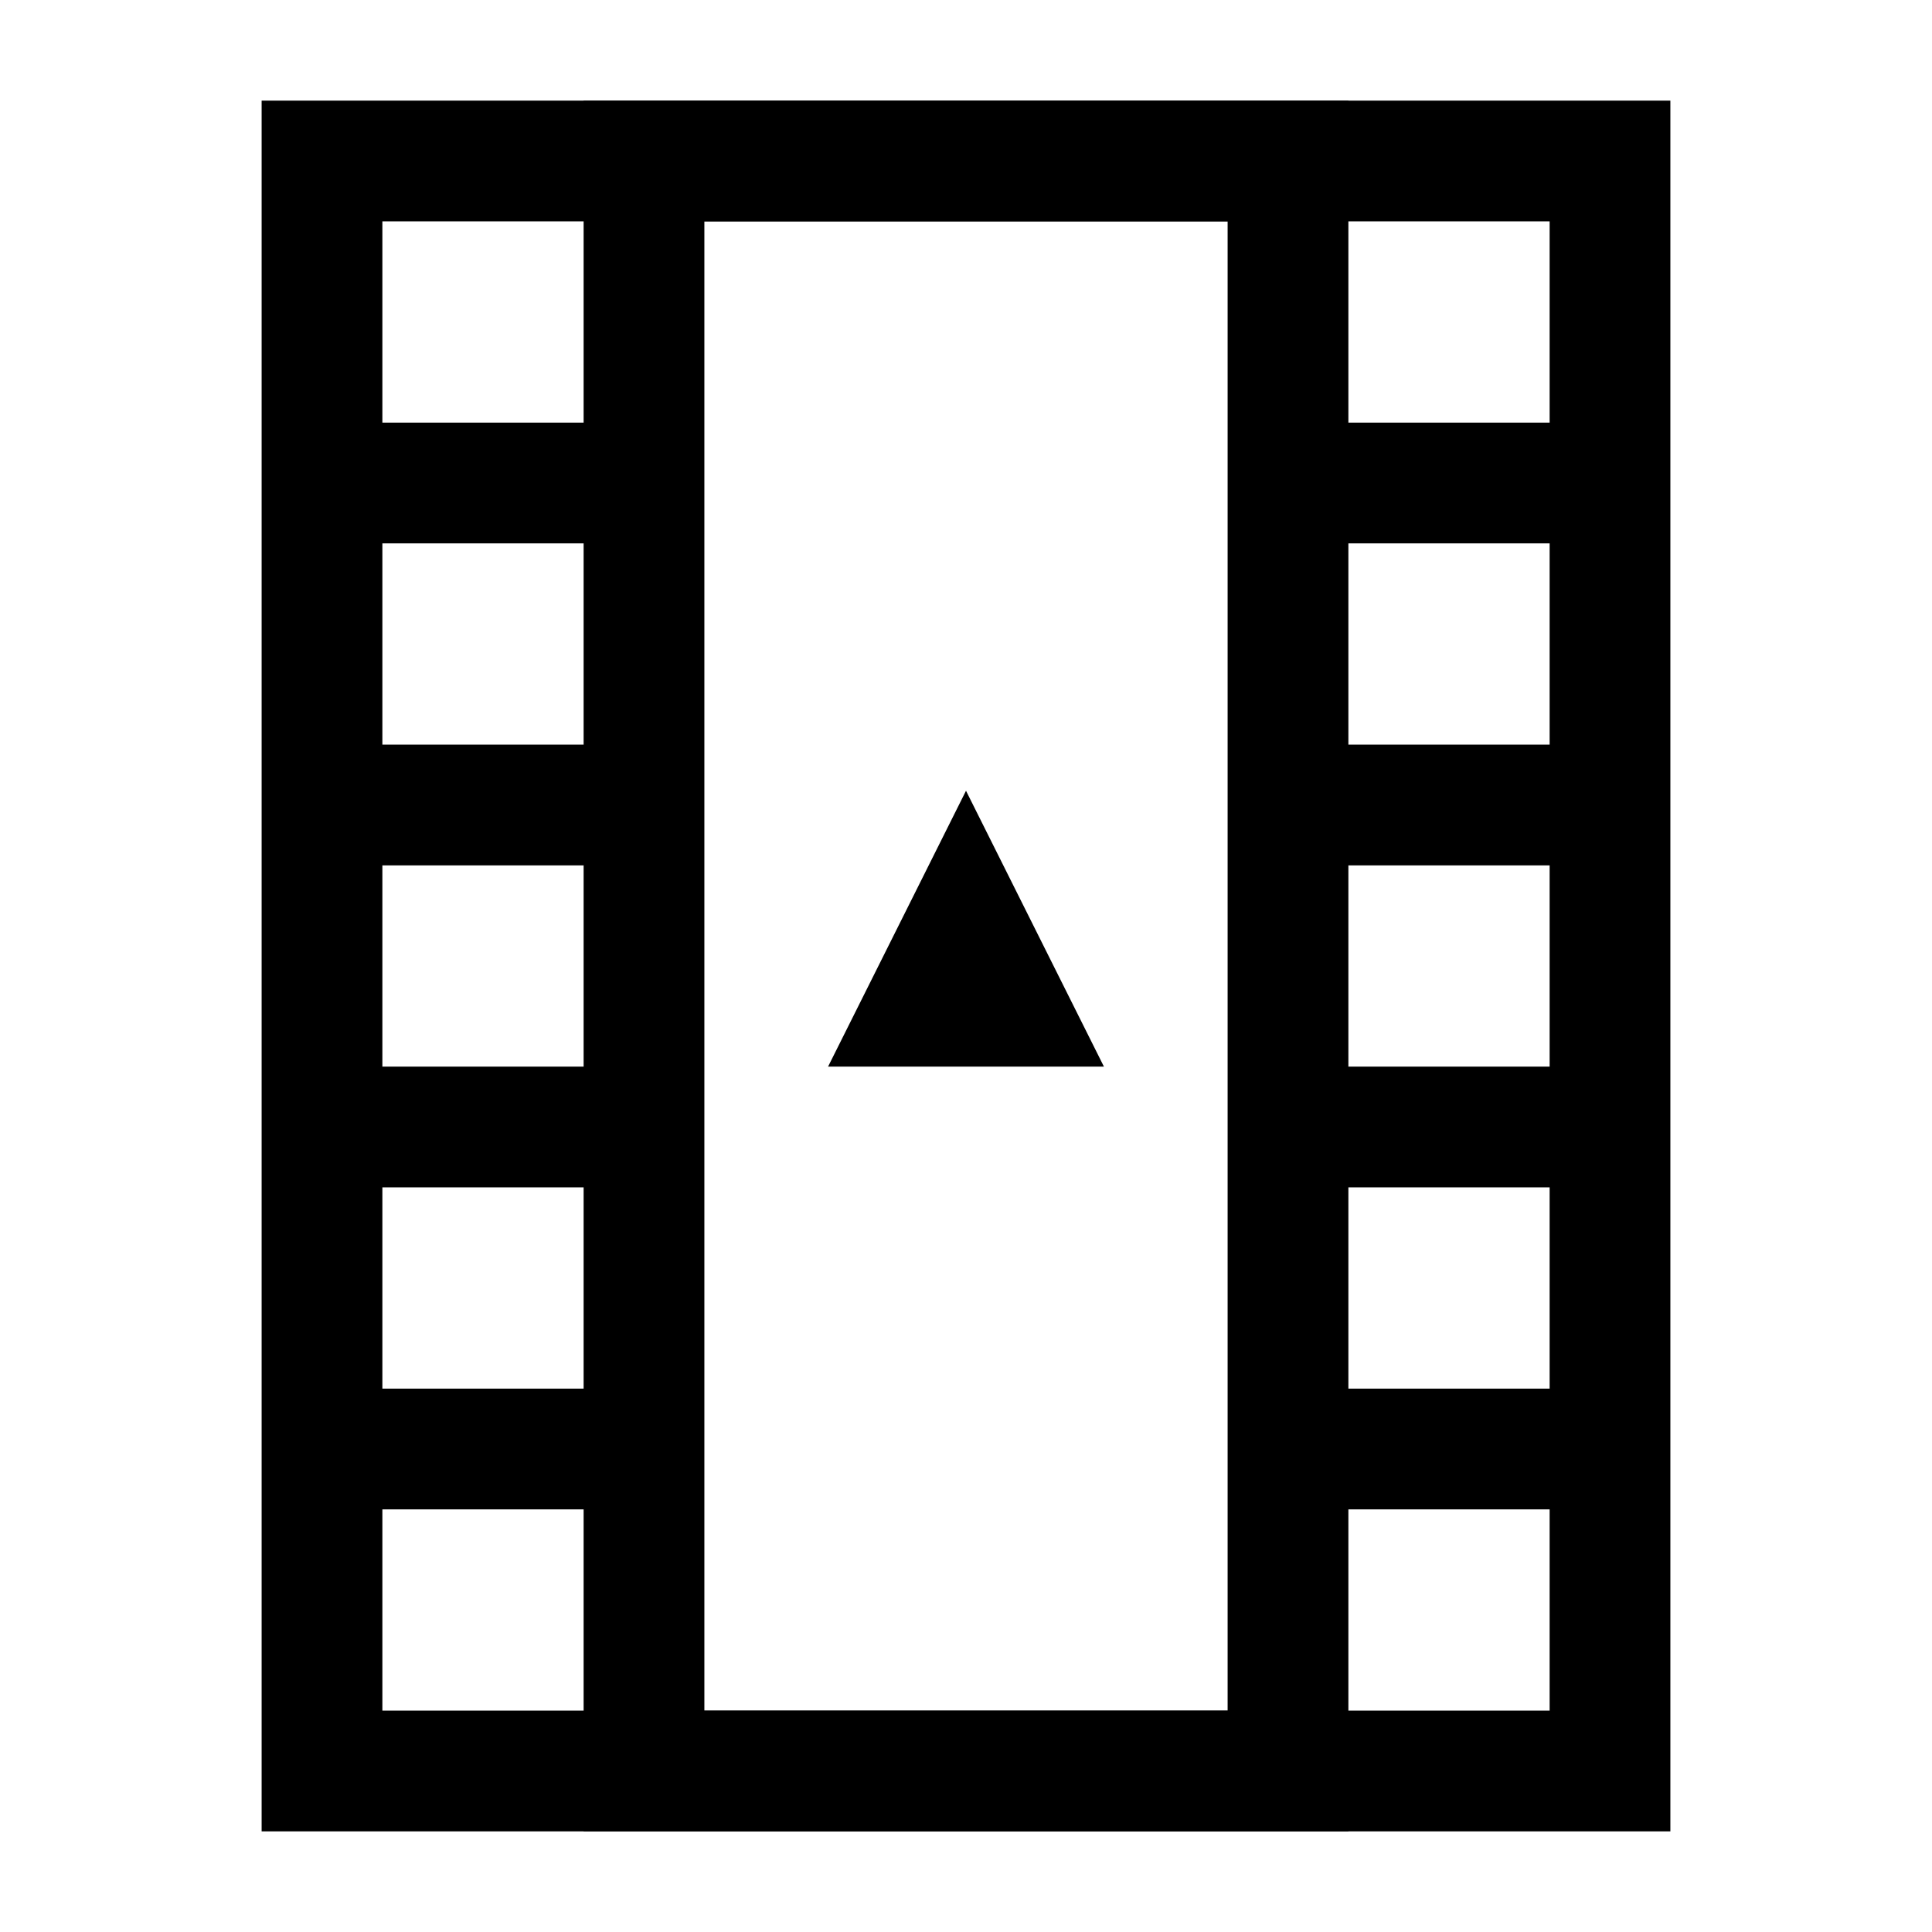 <svg width="24" height="24" viewBox="0 0 24 24" fill="none" xmlns="http://www.w3.org/2000/svg">
<path d="M4 6H8" stroke="black" stroke-width="1.5"/>
<path d="M4 10H8" stroke="black" stroke-width="1.5"/>
<path d="M4 14H8" stroke="black" stroke-width="1.5"/>
<path d="M4 18H8" stroke="black" stroke-width="1.5"/>
<path d="M16 6H20" stroke="black" stroke-width="1.5"/>
<path d="M16 10H20" stroke="black" stroke-width="1.5"/>
<path d="M16 14H20" stroke="black" stroke-width="1.5"/>
<path d="M16 18H20" stroke="black" stroke-width="1.5"/>
<path fill-rule="evenodd" clip-rule="evenodd" d="M12 11.5L11.5 12.5H12.5L12 11.5Z" stroke="black" stroke-width="1.5"/>
<path d="M8 2H16V22H8V2Z" stroke="black" stroke-width="1.5"/>
<rect x="4" y="2" width="16" height="20" stroke="black" stroke-width="1.5"/>
</svg>
